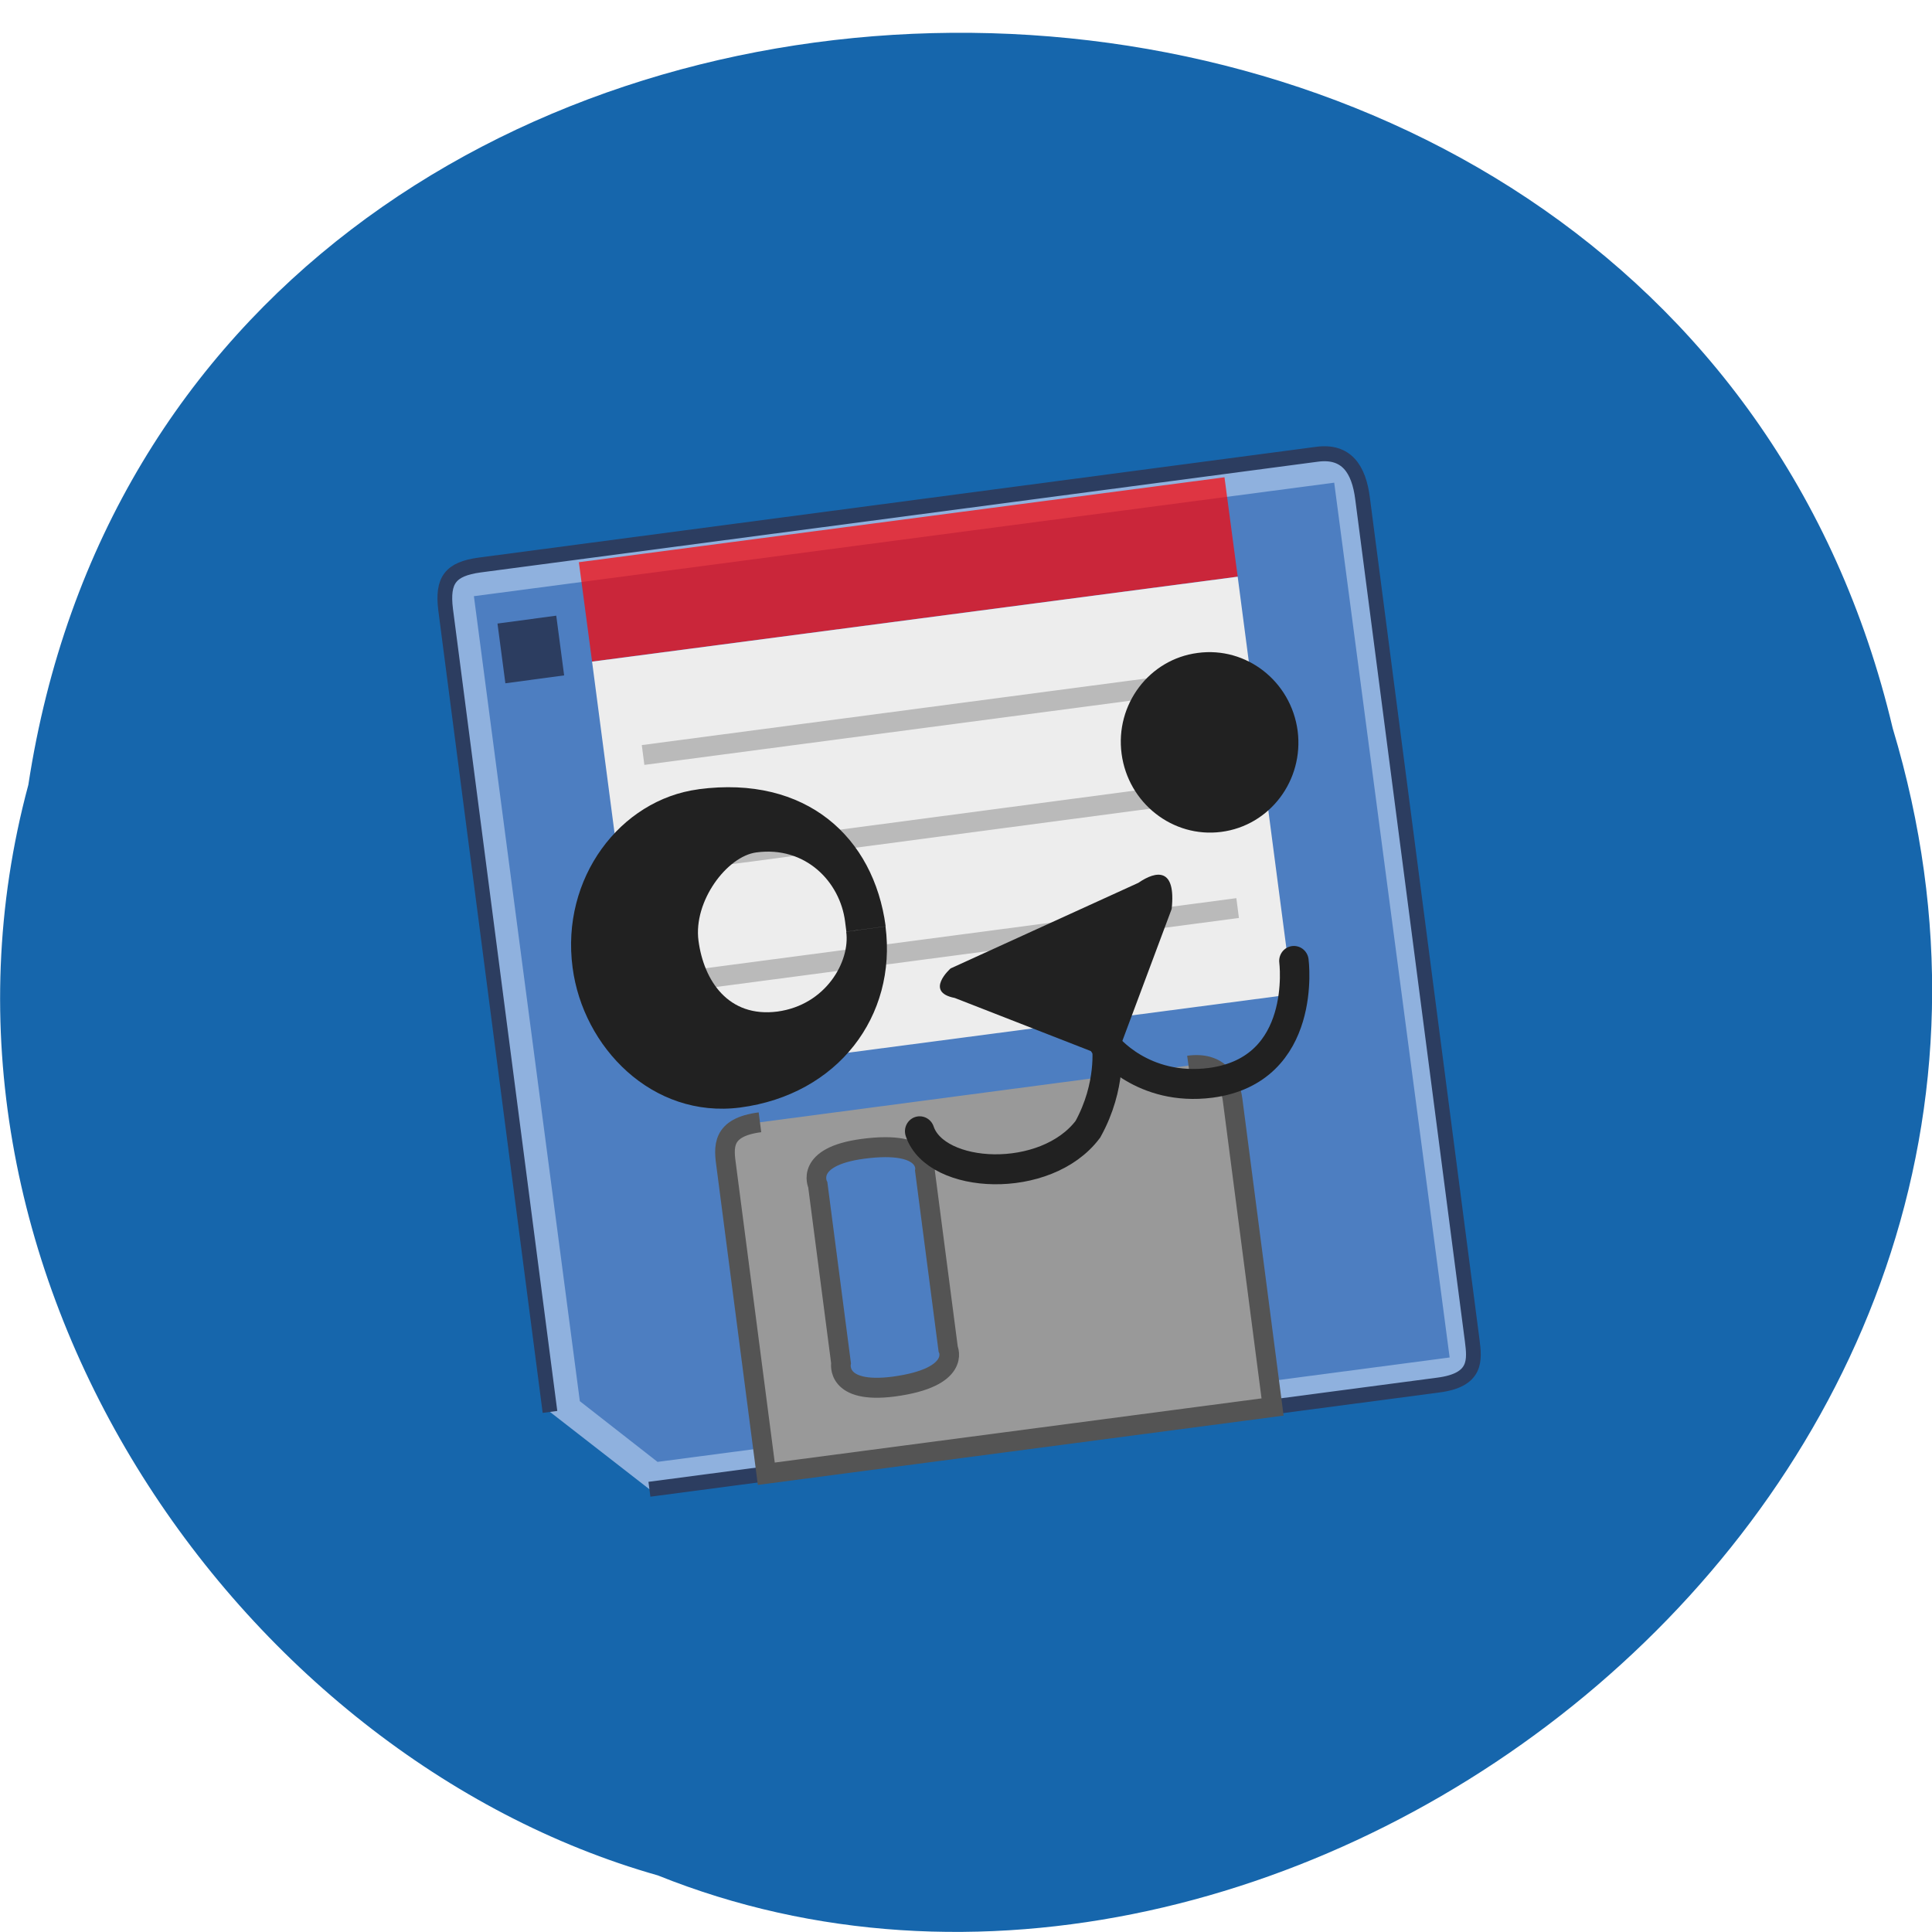 <svg xmlns="http://www.w3.org/2000/svg" viewBox="0 0 24 24"><path d="m 0.352 9.75 c 1.859 -12.152 20.363 -12.516 23.16 -0.703 c 2.879 9.566 -7.547 17.383 -15.34 14.25 c -5.223 -1.48 -9.438 -7.539 -7.82 -13.547" fill="#1666ac"/><path d="m 2.991 88.01 l 0.001 -81.01 c 0.016 -3 1.015 -3.981 4.01 -4 l 86 -0.003 c 2.99 0.007 4.01 2.01 3.993 5.01 l 0.012 84.999 c -0.009 1.992 -0.023 4.01 -4.01 4 l -80.985 -0.012" transform="matrix(0.121 -0.016 0.016 0.123 5.062 6.762)" fill="#8fb1de" stroke="#2c3d60" stroke-width="1.5"/><path d="m 5.887 7.406 l 1.316 10 l 0.965 0.754 l 9.84 -1.297 l -1.434 -10.867" fill="#4d7ec1"/><path d="m 27.986 62.01 c -3.987 -0.01 -3.996 1.982 -3.974 3.978 v 31 l 51.972 0.021 v -31 c 0.013 -2.023 -0.974 -4.02 -4 -3.997 m -33.983 3.984 c 7.01 -0.01 6 2.991 6 2.991 l 0.004 18 c 0 0 0.981 3.01 -6 3.02 c -6.01 -0.019 -4.999 -3.02 -4.999 -3.02 l -0.004 -18 c 0 0 -1.017 -2.979 4.999 -2.991" transform="matrix(0.121 -0.016 0.016 0.123 5.062 6.762)" fill="#999" stroke="#545454" stroke-width="2"/><path d="m 7.191 6.984 l 8.02 -1.055 l 0.164 1.234 l -8.02 1.055" fill="#f00" fill-opacity="0.702"/><path d="m 7.355 8.219 l 8.02 -1.055 l 0.68 5.187 l -8.02 1.055" fill="#ededed"/><path d="m 6.18 7.746 l 0.73 -0.098 l 0.098 0.742 l -0.73 0.098" fill="#2c3d60"/><g fill="none" transform="matrix(0.121 -0.016 0.016 0.123 5.062 6.762)"><path d="m 20.99 46.999 l 58.02 0.013 m -58.02 -12 l 58.02 -0.018 m -57.999 -10.987 l 57.988 0.009" stroke="#bababa" stroke-width="2"/><path d="m 43.99 65 c 1 5 12.03 6.997 17 2.01 c 3.01 -4.01 3 -8.03 3 -8.03 c 0 0 2.997 5.01 10.01 5.03 c 10 -0.002 9.997 -11.01 9.997 -11.01" stroke="#212121" stroke-linecap="round" stroke-width="3"/></g><g fill="#212121"><path d="m 8.676 9.805 c -0.973 0.129 -1.711 1.105 -1.563 2.215 c 0.129 0.988 0.988 1.879 2.082 1.738 c 1.215 -0.16 1.949 -1.137 1.805 -2.25 l -0.488 0.066 c 0.051 0.367 -0.25 0.91 -0.855 0.992 c -0.609 0.078 -0.914 -0.383 -0.98 -0.879 c -0.066 -0.492 0.355 -1.051 0.719 -1.098 c 0.609 -0.082 1.039 0.363 1.102 0.859 l 0.016 0.125 l 0.488 -0.066 c -0.148 -1.109 -0.988 -1.879 -2.324 -1.703"/><path d="m 16.12 9.08 c -0.082 -0.617 -0.637 -1.051 -1.242 -0.969 c -0.602 0.078 -1.027 0.641 -0.945 1.254 c 0.082 0.613 0.637 1.047 1.238 0.969 c 0.605 -0.078 1.027 -0.641 0.949 -1.254"/><path d="m 11.809 12.03 l 2.332 -1.063 c 0.227 -0.156 0.469 -0.188 0.414 0.324 l -0.641 1.715 c -0.086 0.266 -0.211 0.281 -0.363 0.051 l -1.691 -0.66 c -0.383 -0.074 -0.051 -0.367 -0.051 -0.367"/></g></svg>